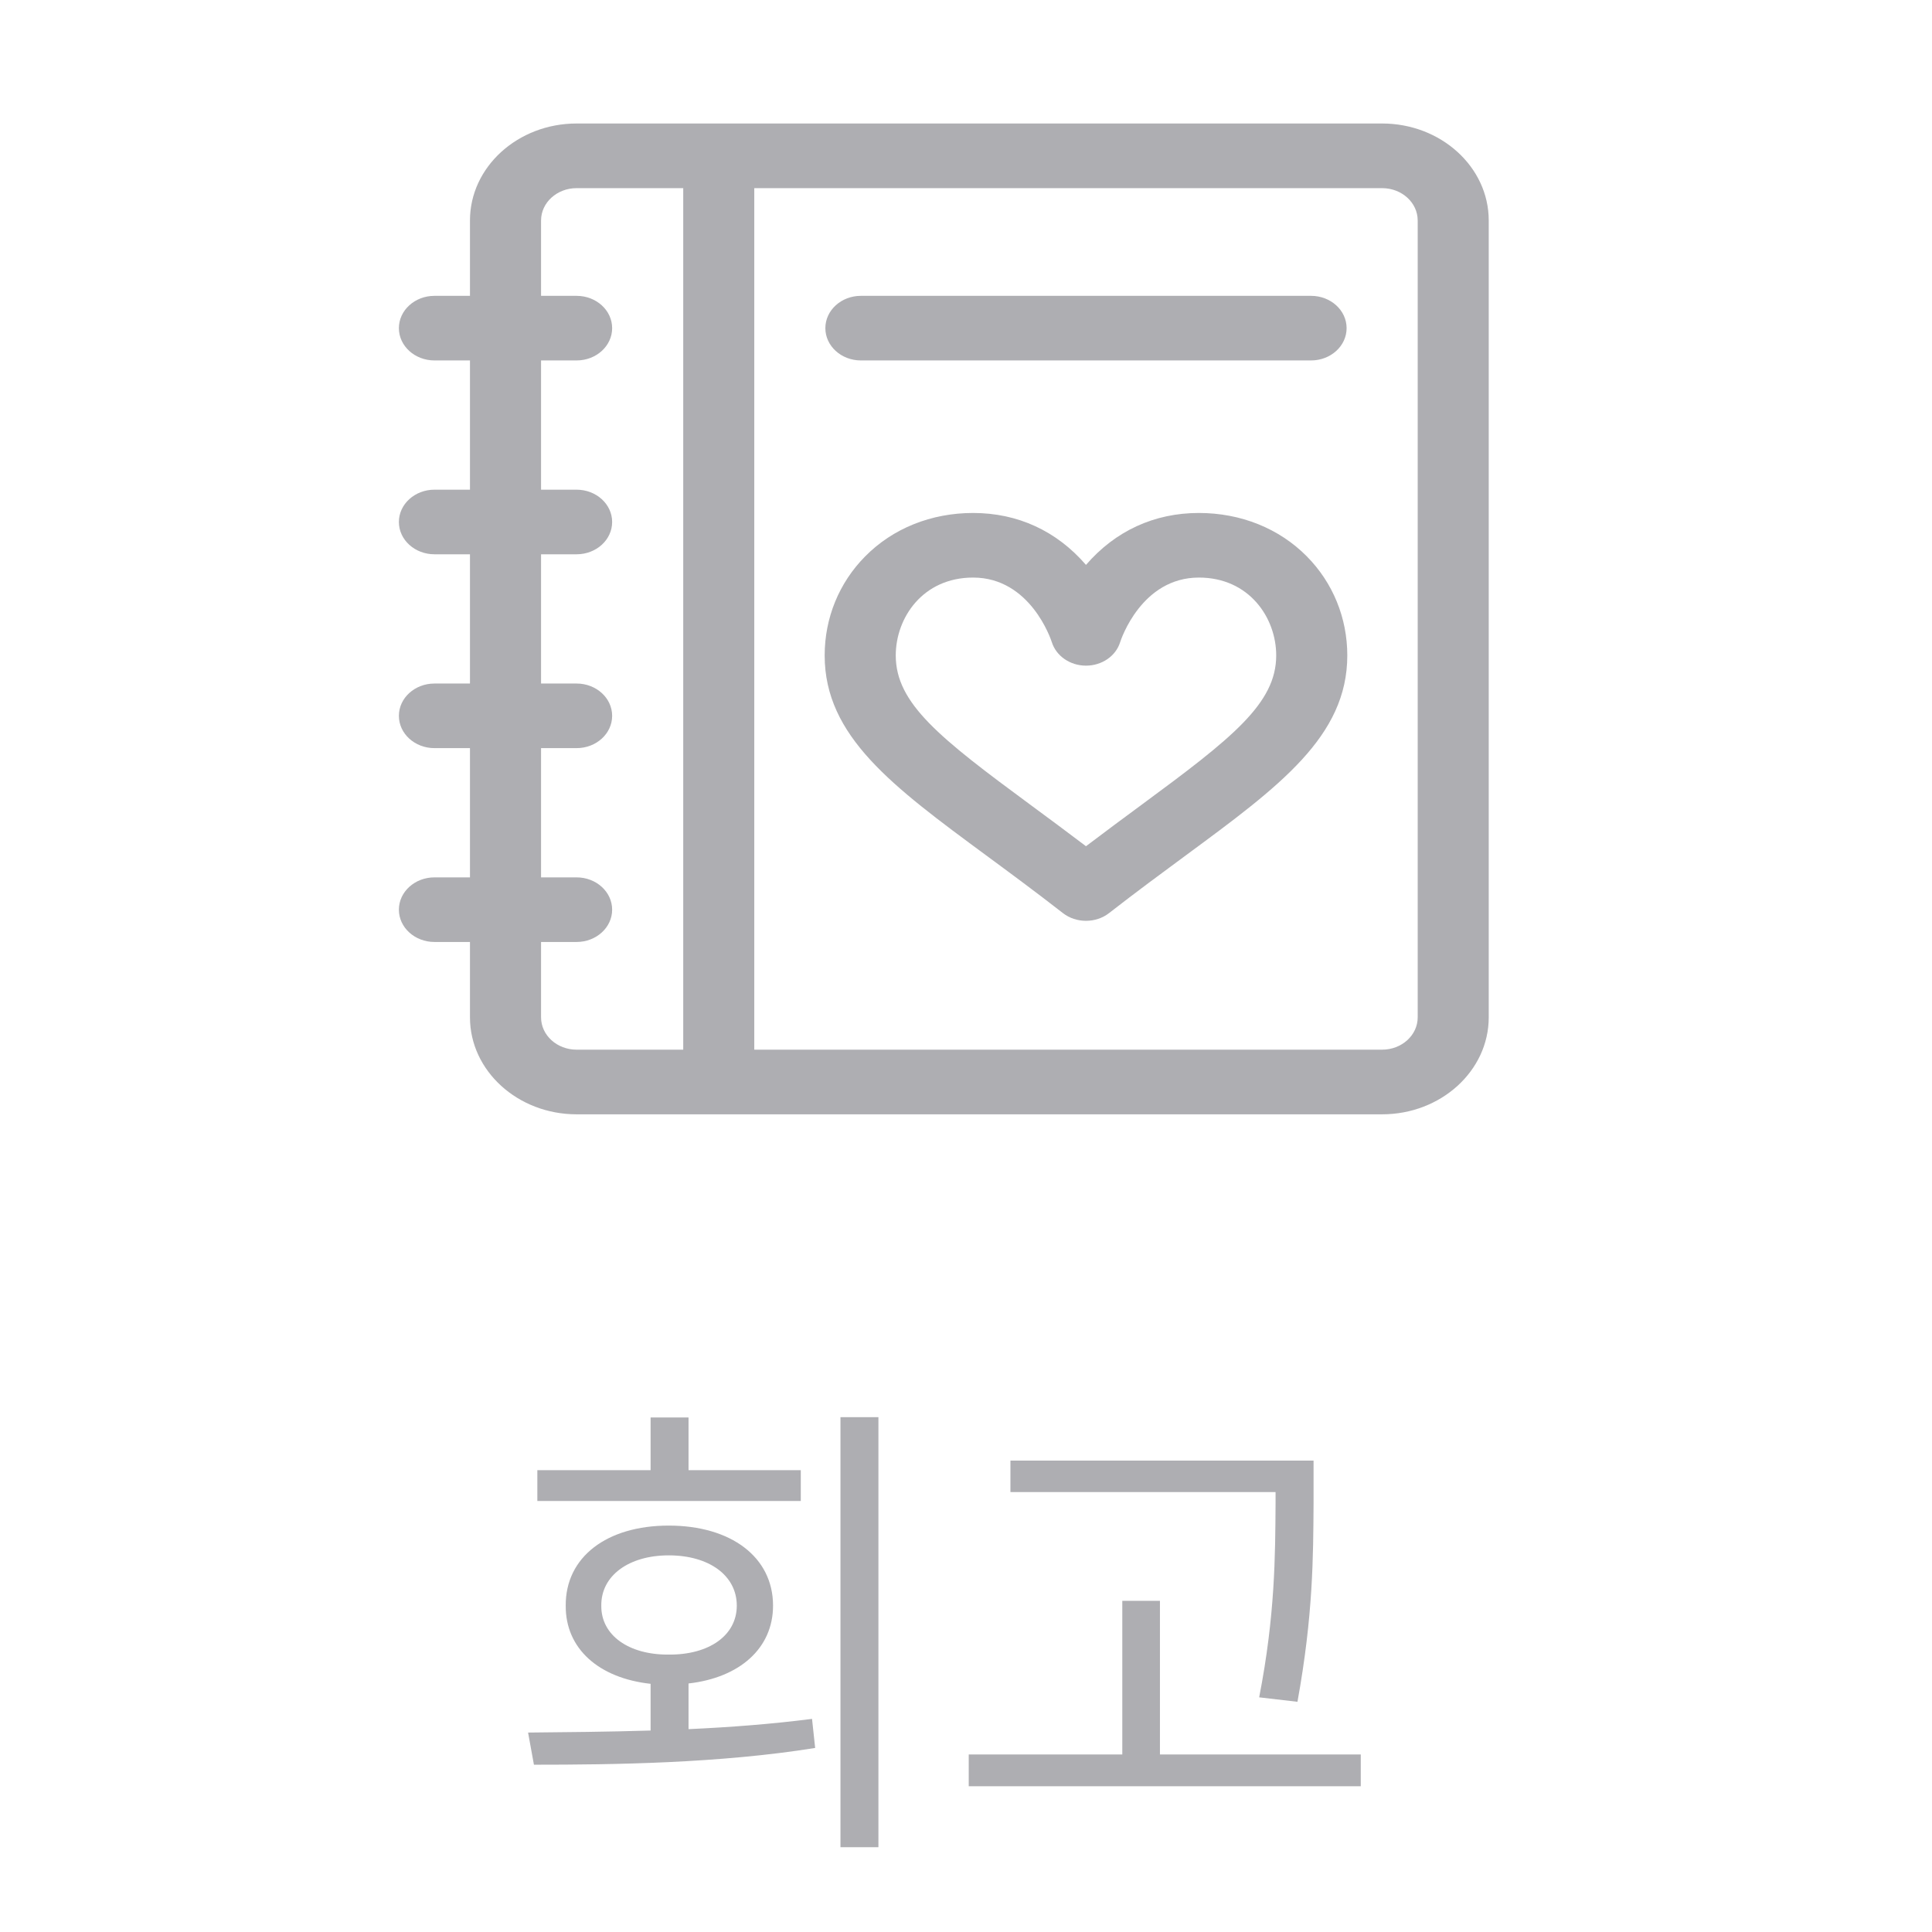 <svg width="39" height="39" viewBox="0 0 39 39" fill="none" xmlns="http://www.w3.org/2000/svg">
<g clip-path="url(#clip0_191_1155)">
<path d="M27.9 2.493H11.639C10.453 2.493 9.487 3.371 9.487 4.45V5.972H8.77C8.374 5.972 8.052 6.264 8.052 6.624C8.052 6.984 8.374 7.276 8.77 7.276H9.487V9.885H8.77C8.374 9.885 8.052 10.177 8.052 10.537C8.052 10.897 8.374 11.189 8.77 11.189H9.487V13.798H8.77C8.374 13.798 8.052 14.09 8.052 14.45C8.052 14.81 8.374 15.102 8.77 15.102H9.487V17.711H8.77C8.374 17.711 8.052 18.003 8.052 18.363C8.052 18.723 8.374 19.015 8.77 19.015H9.487V20.537C9.487 21.616 10.453 22.494 11.639 22.494H27.9C29.087 22.494 30.052 21.616 30.052 20.537V4.45C30.052 3.371 29.087 2.493 27.9 2.493ZM13.792 21.189H11.639C11.244 21.189 10.922 20.897 10.922 20.537V19.015H11.639C12.036 19.015 12.357 18.723 12.357 18.363C12.357 18.003 12.036 17.711 11.639 17.711H10.922V15.102H11.639C12.036 15.102 12.357 14.81 12.357 14.45C12.357 14.09 12.036 13.798 11.639 13.798H10.922V11.189H11.639C12.036 11.189 12.357 10.897 12.357 10.537C12.357 10.177 12.036 9.885 11.639 9.885H10.922V7.276H11.639C12.036 7.276 12.357 6.984 12.357 6.624C12.357 6.264 12.036 5.972 11.639 5.972H10.922V4.45C10.922 4.09 11.244 3.798 11.639 3.798H13.792V21.189H13.792ZM28.618 20.537C28.618 20.897 28.296 21.189 27.9 21.189H15.226V3.798H27.9C28.296 3.798 28.618 4.09 28.618 4.45V20.537Z" fill="#AEAEB2"/>
<path d="M26.38 11.231C25.821 10.666 25.047 10.355 24.201 10.355C23.3 10.355 22.515 10.717 21.922 11.403C21.329 10.717 20.544 10.355 19.643 10.355C18.797 10.355 18.023 10.666 17.465 11.231C16.937 11.764 16.647 12.474 16.647 13.231C16.647 14.864 18.015 15.872 19.907 17.267C20.374 17.611 20.902 18 21.455 18.431C21.59 18.536 21.756 18.588 21.922 18.588C22.088 18.588 22.255 18.536 22.389 18.431C22.942 18 23.471 17.611 23.937 17.267C25.83 15.872 27.197 14.864 27.197 13.231C27.197 12.474 26.907 11.764 26.38 11.231ZM23.033 16.254C22.692 16.506 22.317 16.782 21.922 17.082C21.527 16.782 21.152 16.506 20.811 16.254C18.968 14.896 18.082 14.2 18.082 13.231C18.082 12.469 18.629 11.659 19.643 11.659C20.797 11.659 21.213 12.902 21.232 12.962C21.32 13.242 21.601 13.437 21.922 13.437C22.243 13.437 22.525 13.244 22.612 12.962C22.629 12.909 23.043 11.659 24.201 11.659C25.215 11.659 25.762 12.469 25.762 13.231C25.762 14.2 24.876 14.896 23.033 16.254Z" fill="#AEAEB2"/>
<path d="M26.465 5.972H17.378C16.982 5.972 16.661 6.264 16.661 6.624C16.661 6.984 16.982 7.276 17.378 7.276H26.465C26.862 7.276 27.183 6.984 27.183 6.624C27.183 6.264 26.862 5.972 26.465 5.972Z" fill="#AEAEB2"/>
</g>
<path d="M16.966 37.288H17.732V28.607H16.966V37.288ZM13.899 29.677V28.614H13.133V29.677H10.847V30.299H16.165V29.677H13.899ZM13.899 33.983C14.932 33.866 15.605 33.272 15.605 32.412C15.605 31.431 14.756 30.796 13.499 30.796C12.249 30.796 11.413 31.431 11.42 32.412C11.413 33.282 12.09 33.876 13.133 33.99V34.933C12.252 34.96 11.403 34.967 10.66 34.974L10.778 35.623C12.387 35.623 14.514 35.596 16.455 35.285L16.392 34.698C15.591 34.801 14.742 34.867 13.899 34.905V33.983ZM12.138 32.412C12.131 31.804 12.698 31.397 13.499 31.397C14.314 31.397 14.873 31.804 14.873 32.412C14.873 33.013 14.314 33.407 13.499 33.4C12.698 33.407 12.131 33.013 12.138 32.412ZM25.749 30.347C25.742 31.39 25.742 32.605 25.418 34.263L26.191 34.353C26.509 32.605 26.509 31.418 26.516 30.347V29.484H20.397V30.119H25.749V30.347ZM23.415 32.315H22.655V35.416H19.555V36.058H27.469V35.416H23.415V32.315Z" fill="#AEAEB2"/>
<defs>
<clipPath id="clip0_191_1155">
<rect width="22" height="20" fill="white" transform="translate(8.052 2.493)"/>
</clipPath>
</defs>
</svg>
